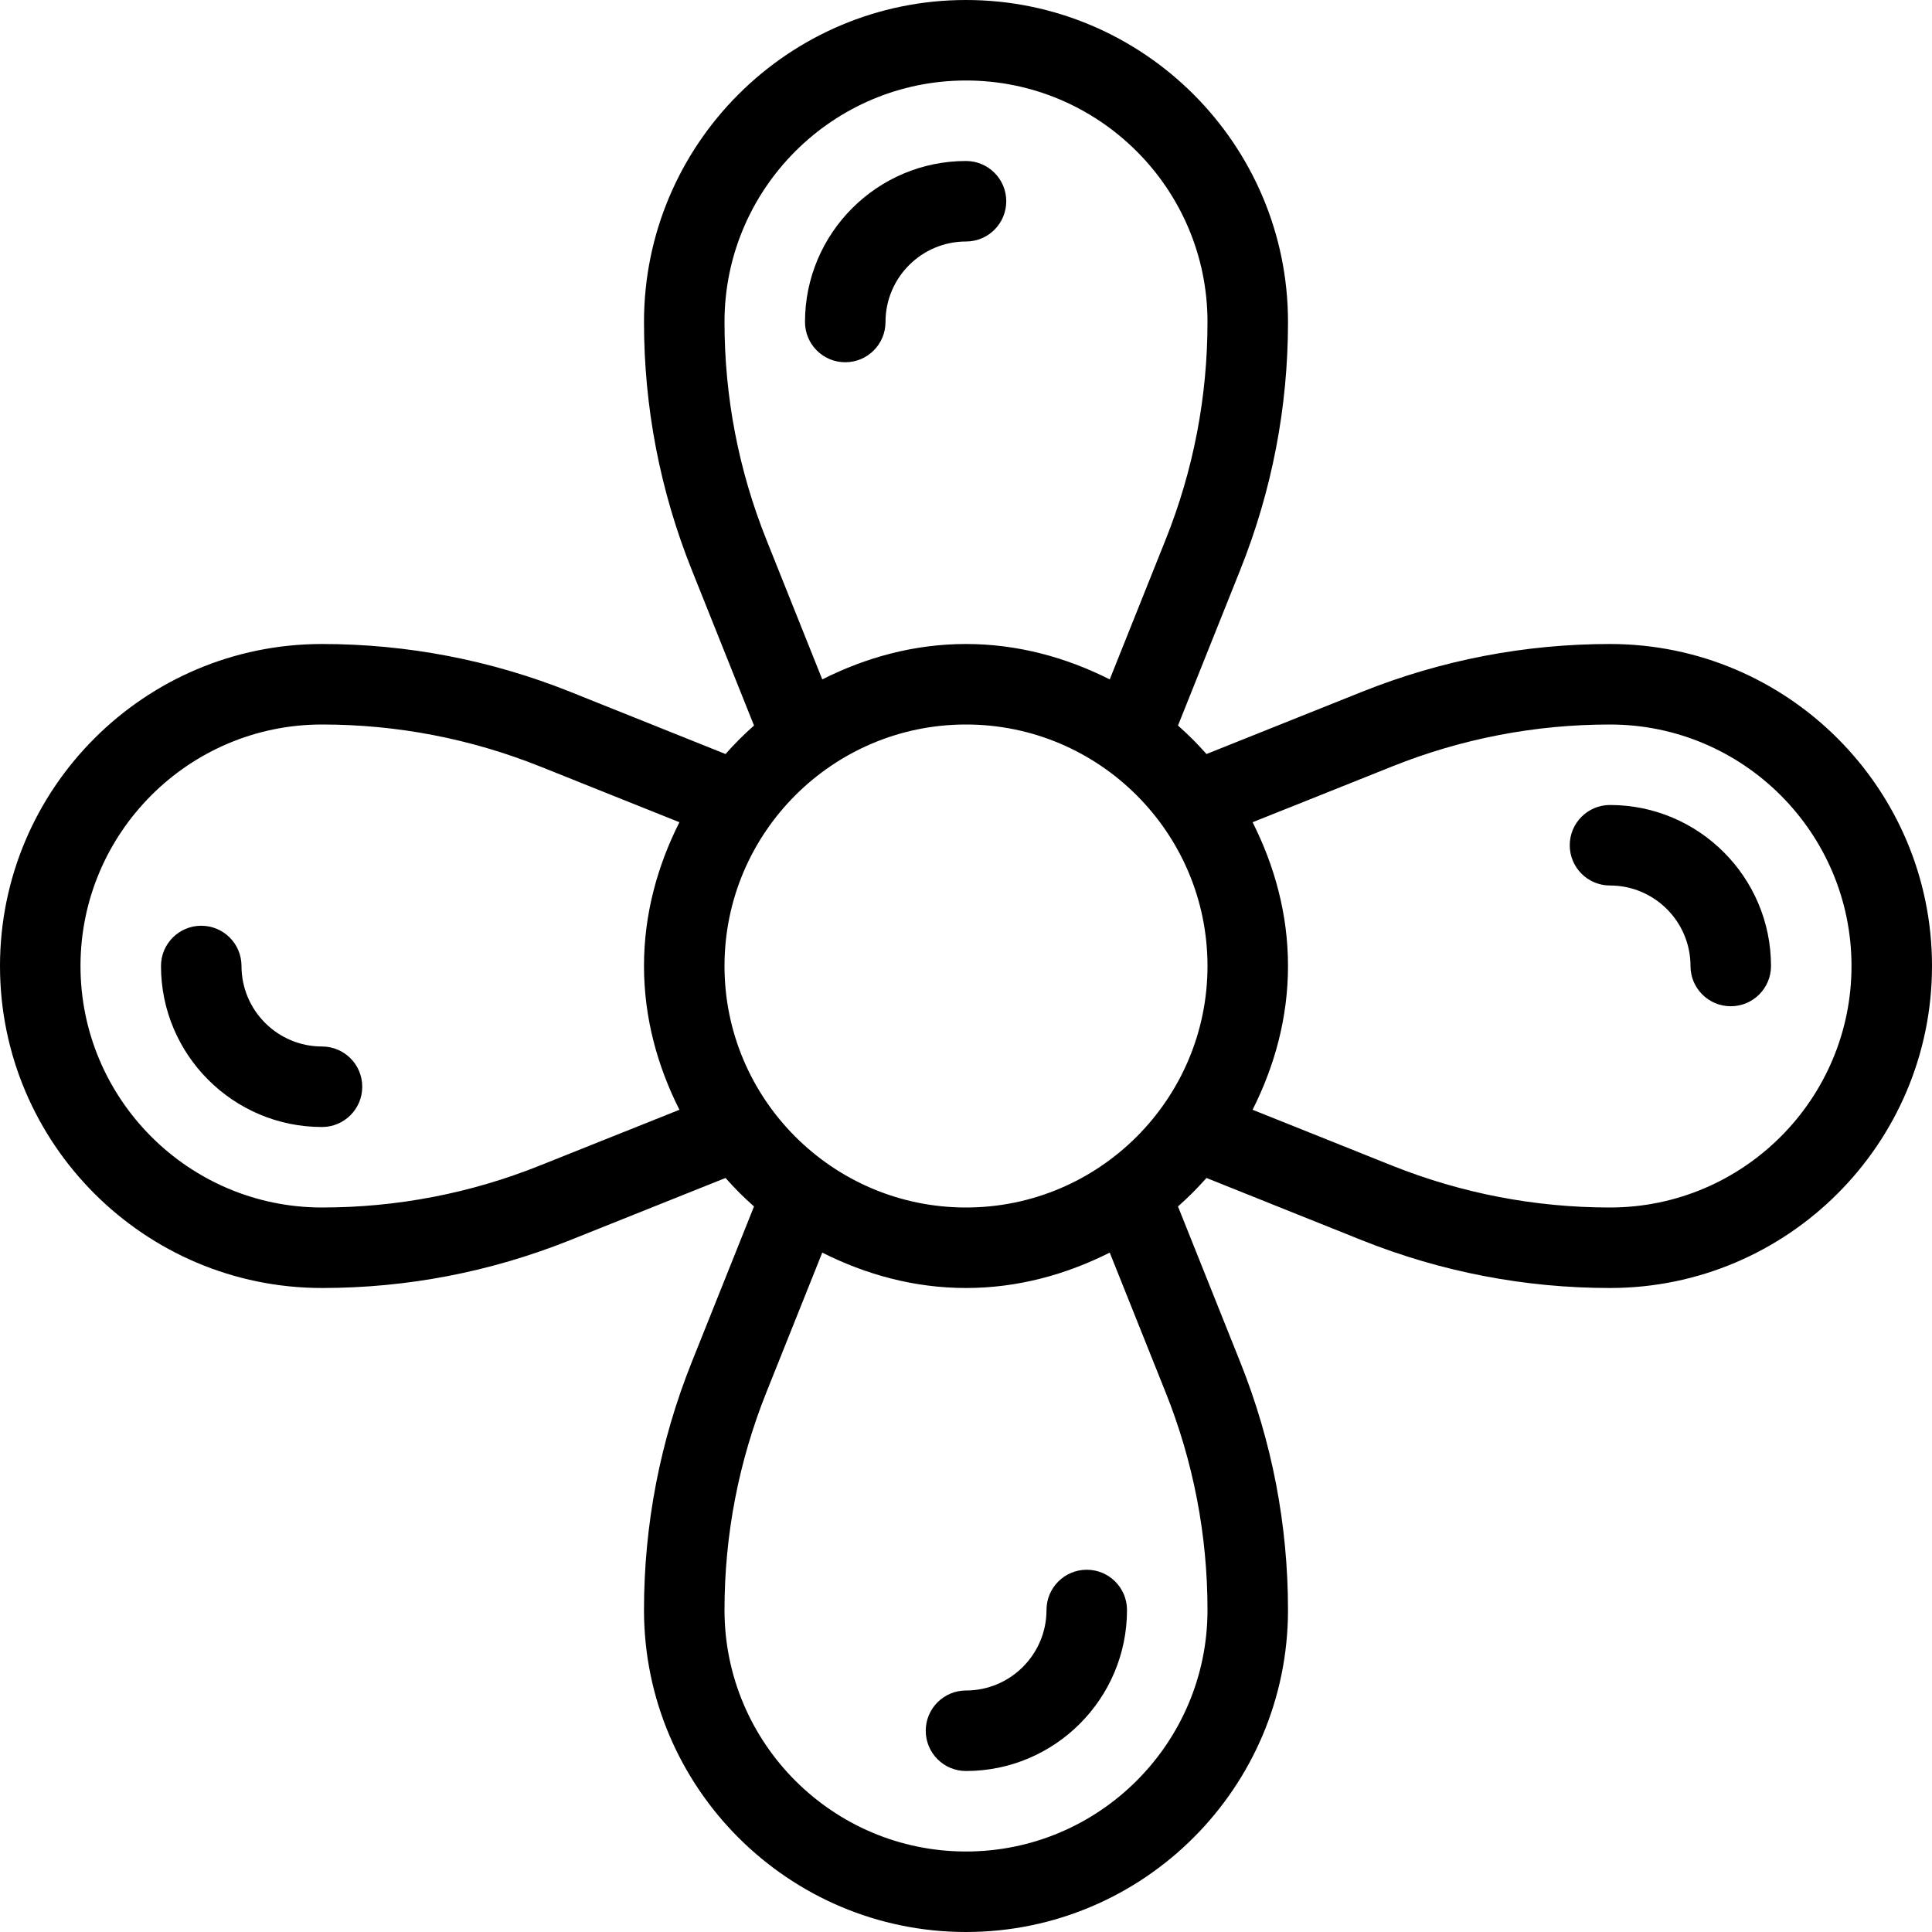 <?xml version="1.0" encoding="iso-8859-1"?>
<!-- Generator: Adobe Illustrator 19.0.0, SVG Export Plug-In . SVG Version: 6.00 Build 0)  -->
<svg version="1.1" id="Capa_1" xmlns="http://www.w3.org/2000/svg" xmlns:xlink="http://www.w3.org/1999/xlink" x="0px" y="0px"
	 viewBox="0 0 512 512" style="enable-background:new 0 0 512 512;" xml:space="preserve">
<g>
	<g>
		<path d="M256,42.666c-23.531,0-42.667,19.146-42.667,42.667C213.333,91.229,218.104,96,224,96s10.667-4.771,10.667-10.667
			C234.667,73.563,244.24,64,256,64c5.896,0,10.667-4.771,10.667-10.667S261.896,42.666,256,42.666z"/>
	</g>
</g>
<g>
	<g>
		<path d="M426.667,213.333c-5.896,0-10.667,4.771-10.667,10.667s4.771,10.667,10.667,10.667c11.76,0,21.333,9.563,21.333,21.333
			c0,5.896,4.771,10.667,10.667,10.667s10.667-4.771,10.667-10.667C469.333,232.479,450.198,213.333,426.667,213.333z"/>
	</g>
</g>
<g>
	<g>
		<path d="M288,416c-5.896,0-10.667,4.771-10.667,10.667C277.333,438.438,267.76,448,256,448c-5.896,0-10.667,4.771-10.667,10.667
			s4.771,10.667,10.667,10.667c23.531,0,42.667-19.146,42.667-42.667C298.667,420.771,293.896,416,288,416z"/>
	</g>
</g>
<g>
	<g>
		<path d="M85.333,277.333C73.573,277.333,64,267.771,64,256c0-5.896-4.771-10.667-10.667-10.667S42.666,250.104,42.666,256
			c0,23.521,19.135,42.667,42.667,42.667C91.229,298.667,96,293.896,96,288S91.229,277.333,85.333,277.333z"/>
	</g>
</g>
<g>
	<g>
		<path d="M426.667,170.667c-22.563,0-44.656,4.25-65.667,12.646l-41.27,16.514c-2.368-2.684-4.867-5.184-7.551-7.552L328.688,151
			c8.385-20.958,12.646-43.063,12.646-65.667C341.333,38.271,303.052,0,256,0s-85.333,38.271-85.333,85.333
			c0,22.604,4.26,44.708,12.646,65.667l16.508,41.275c-2.684,2.369-5.182,4.867-7.549,7.551L151,183.292
			c-21.01-8.375-43.104-12.625-65.667-12.625C38.281,170.667,0,208.938,0,256s38.281,85.333,85.333,85.333
			c22.563,0,44.656-4.25,65.667-12.646l41.27-16.514c2.368,2.684,4.867,5.184,7.551,7.552L183.313,361
			c-8.385,20.958-12.646,43.063-12.646,65.667C170.667,473.729,208.948,512,256,512s85.333-38.271,85.333-85.333
			c0-22.604-4.26-44.708-12.646-65.667l-16.508-41.275c2.684-2.369,5.182-4.867,7.549-7.551L361,328.708
			c21.01,8.375,43.104,12.625,65.667,12.625c47.052,0,85.333-38.27,85.333-85.333S473.719,170.667,426.667,170.667z M192,85.333
			c0-35.292,28.708-64,64-64s64,28.708,64,64c0,19.875-3.74,39.313-11.125,57.75l-14.784,36.965
			c-11.518-5.805-24.337-9.381-38.091-9.381c-13.754,0-26.573,3.577-38.091,9.381l-14.784-36.965
			C195.74,124.646,192,105.208,192,85.333z M180.051,294.098l-36.967,14.777C124.615,316.271,105.177,320,85.333,320
			c-35.292,0-64-28.708-64-64s28.708-64,64-64c19.844,0,39.281,3.729,57.75,11.104l36.97,14.794
			c-5.807,11.52-9.387,24.341-9.387,38.102C170.667,269.758,174.245,282.578,180.051,294.098z M320,426.667
			c0,35.292-28.708,64-64,64s-64-28.708-64-64c0-19.875,3.74-39.313,11.125-57.75l14.784-36.965
			c11.518,5.805,24.337,9.381,38.091,9.381c13.754,0,26.573-3.577,38.091-9.381l14.784,36.965
			C316.26,387.354,320,406.792,320,426.667z M256,320c-35.292,0-64-28.708-64-64s28.708-64,64-64s64,28.708,64,64
			S291.292,320,256,320z M426.667,320c-19.844,0-39.281-3.729-57.75-11.104l-36.97-14.794c5.807-11.52,9.387-24.341,9.387-38.102
			c0-13.758-3.578-26.578-9.384-38.098l36.967-14.777c18.469-7.396,37.906-11.125,57.75-11.125c35.292,0,64,28.708,64,64
			S461.958,320,426.667,320z"/>
	</g>
</g>
<g>
</g>
<g>
</g>
<g>
</g>
<g>
</g>
<g>
</g>
<g>
</g>
<g>
</g>
<g>
</g>
<g>
</g>
<g>
</g>
<g>
</g>
<g>
</g>
<g>
</g>
<g>
</g>
<g>
</g>
</svg>
